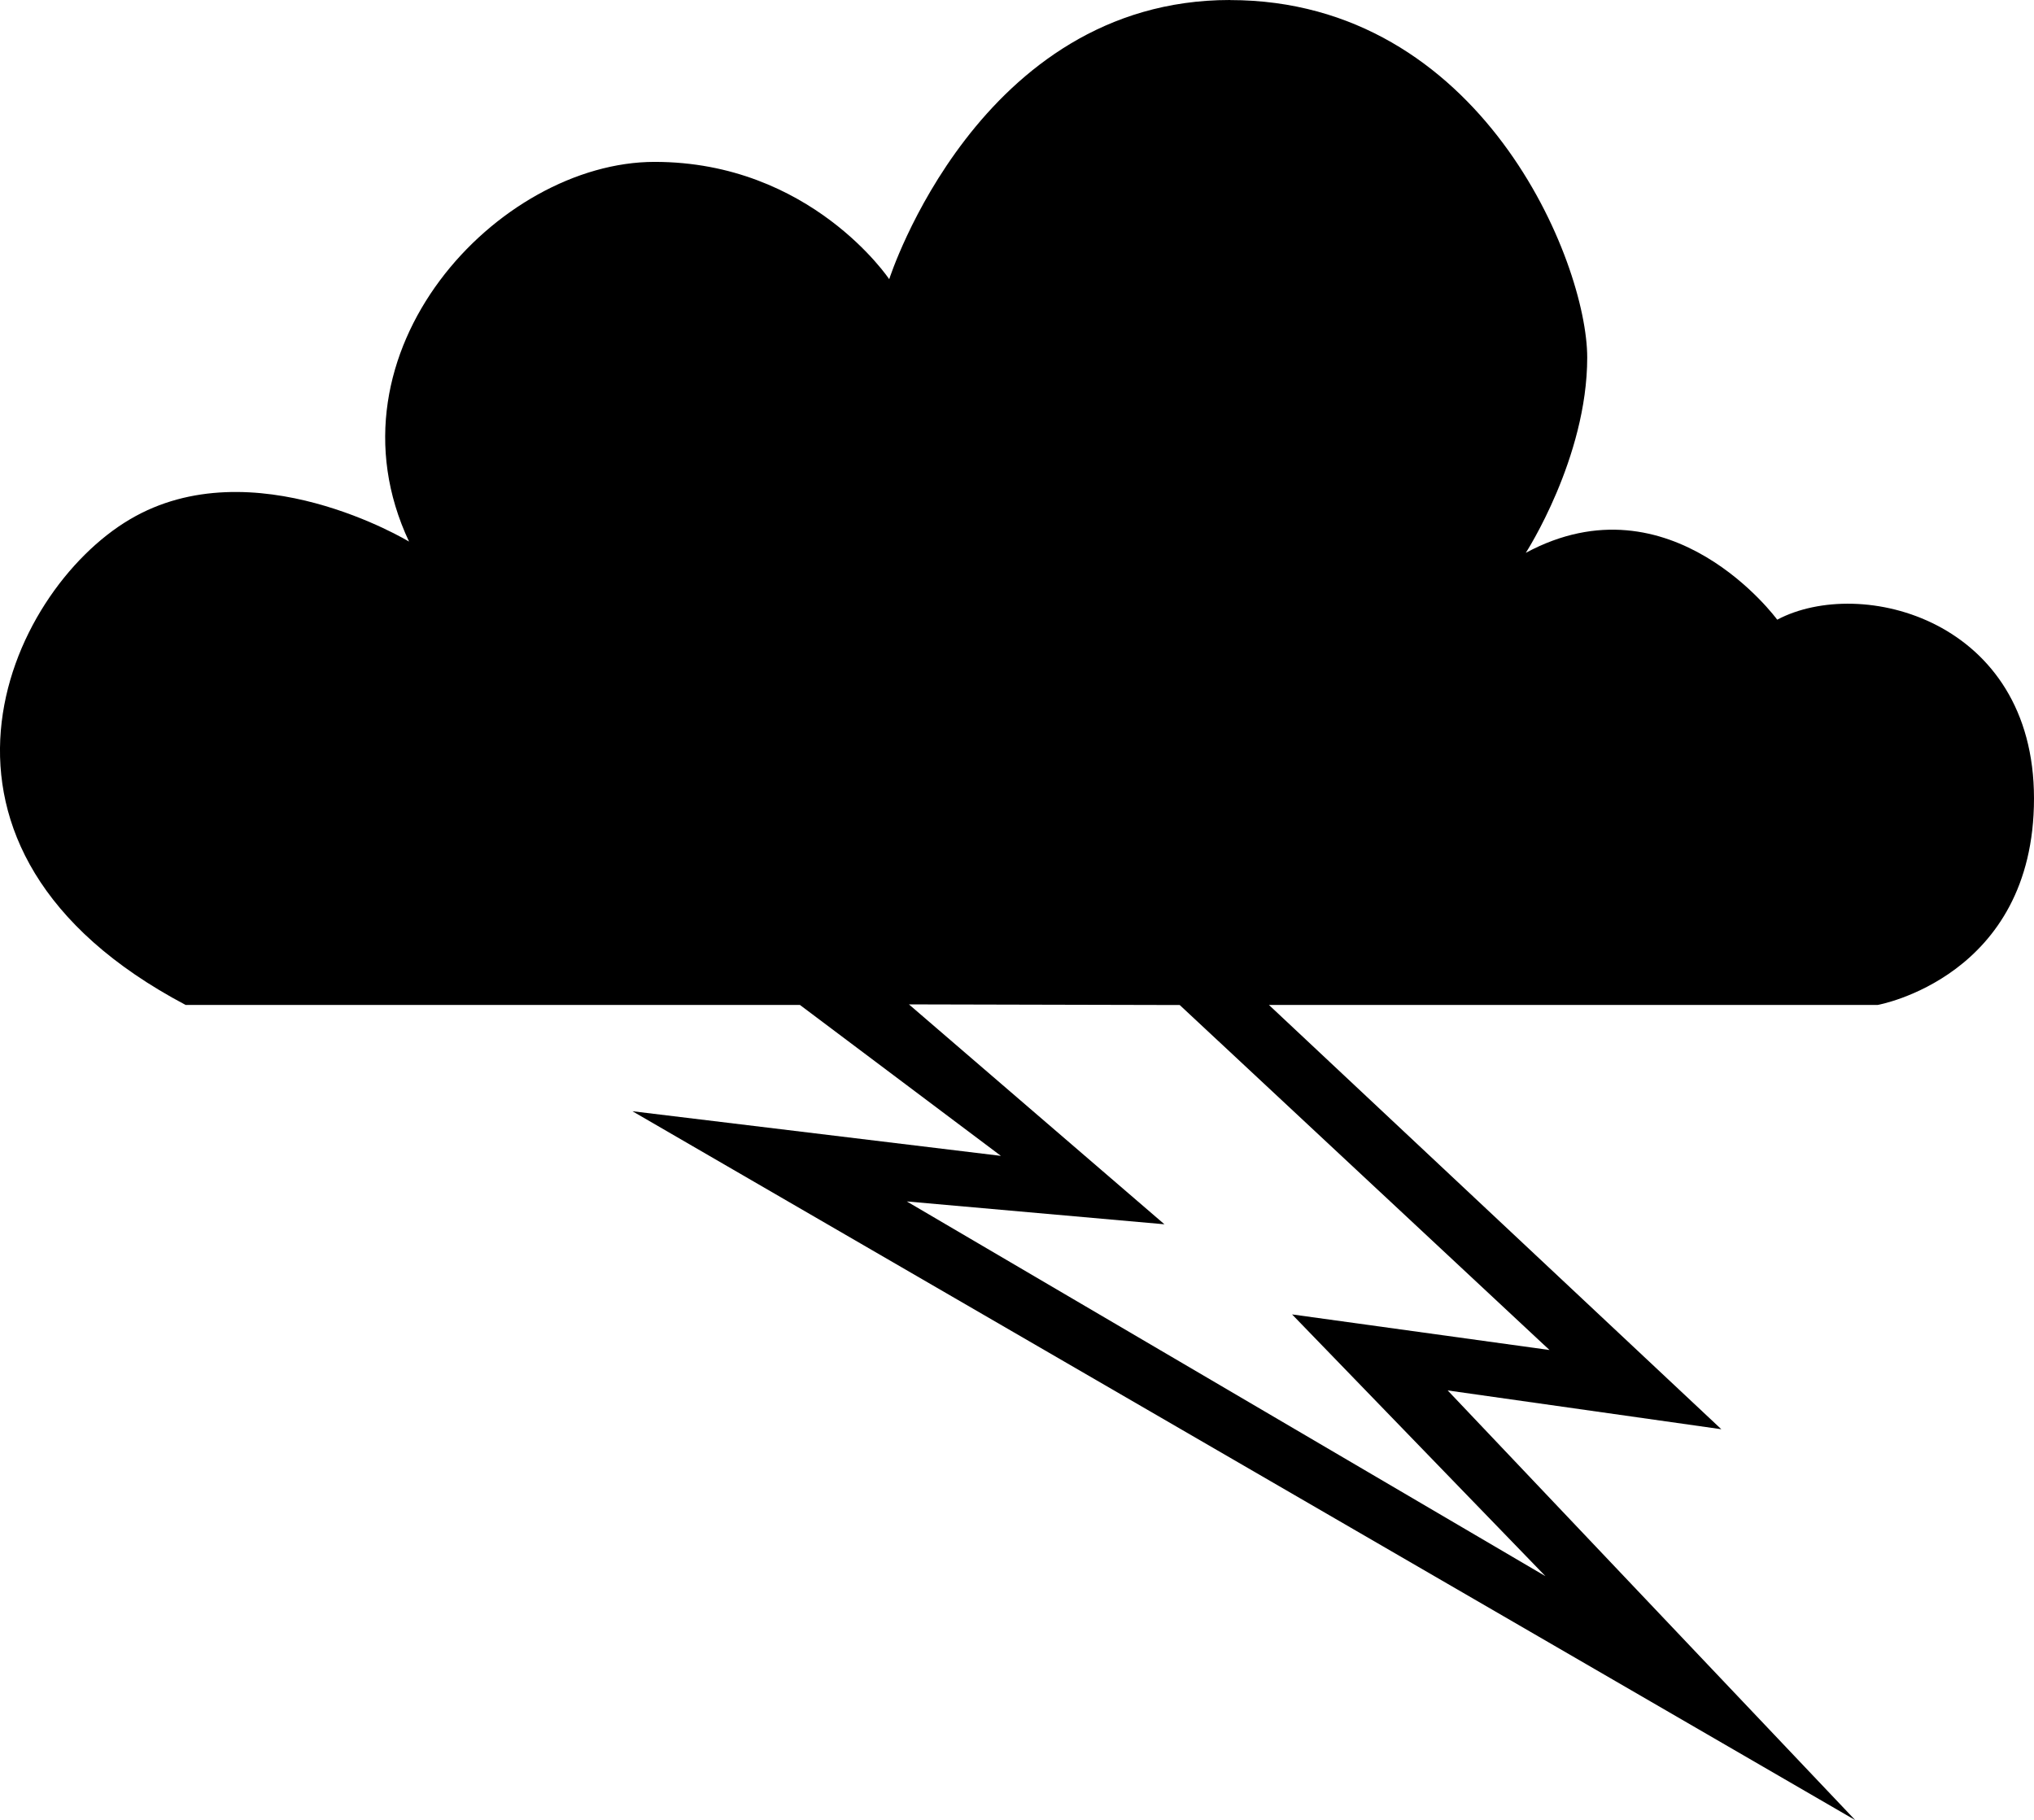 <?xml version="1.0" encoding="UTF-8" standalone="no"?>
<!-- Generated by IcoMoon.io -->

<svg
   version="1.1"
   width="28.572"
   height="25.568"
   viewBox="0 0 28.572 25.568"
   id="svg6"
   sodipodi:docname="tmp.svg"
   inkscape:version="1.1.1 (3bf5ae0d25, 2021-09-20)"
   xmlns:inkscape="http://www.inkscape.org/namespaces/inkscape"
   xmlns:sodipodi="http://sodipodi.sourceforge.net/DTD/sodipodi-0.dtd"
   xmlns="http://www.w3.org/2000/svg"
   xmlns:svg="http://www.w3.org/2000/svg">
  <defs
     id="defs10" />
  <sodipodi:namedview
     id="namedview8"
     pagecolor="#ffffff"
     bordercolor="#666666"
     borderopacity="1.0"
     inkscape:pageshadow="2"
     inkscape:pageopacity="0.0"
     inkscape:pagecheckerboard="0"
     showgrid="false"
     inkscape:zoom="26.5625"
     inkscape:cx="14.512941"
     inkscape:cy="11.501176"
     inkscape:window-width="1920"
     inkscape:window-height="1009"
     inkscape:window-x="-8"
     inkscape:window-y="-8"
     inkscape:window-maximized="1"
     inkscape:current-layer="svg6" />
  <title
     id="title2">tmp</title>
  <path
     fill="#000000"
     d="m 17.277,0.001 c 3.529,0 5.019,3.677 5.019,5.021 0,1.412 -0.863,2.744 -0.863,2.744 2.042,-1.099 3.532,0.939 3.532,0.939 1.175,-0.623 3.607,0 3.607,2.511 0,2.511 -2.196,2.901 -2.196,2.901 h -8.551 l 6.355,5.96 -3.844,-0.545 5.725,6.036 -17.177,-9.958 5.176,0.627 -2.823,-2.12 H 2.608 c -4.155,-2.196 -2.508,-5.804 -0.784,-6.821 1.726,-1.021 3.922,0.312 3.922,0.312 -1.254,-2.665 1.255,-5.334 3.45,-5.334 2.195,0 3.295,1.648 3.295,1.648 0,0 1.254,-3.922 4.785,-3.922 z m -4.509,14.108 3.589,3.089 -3.619,-0.321 8.971,5.264 -3.559,-3.677 3.616,0.5 -5.194,-4.846 z"
     id="path4" />
</svg>
